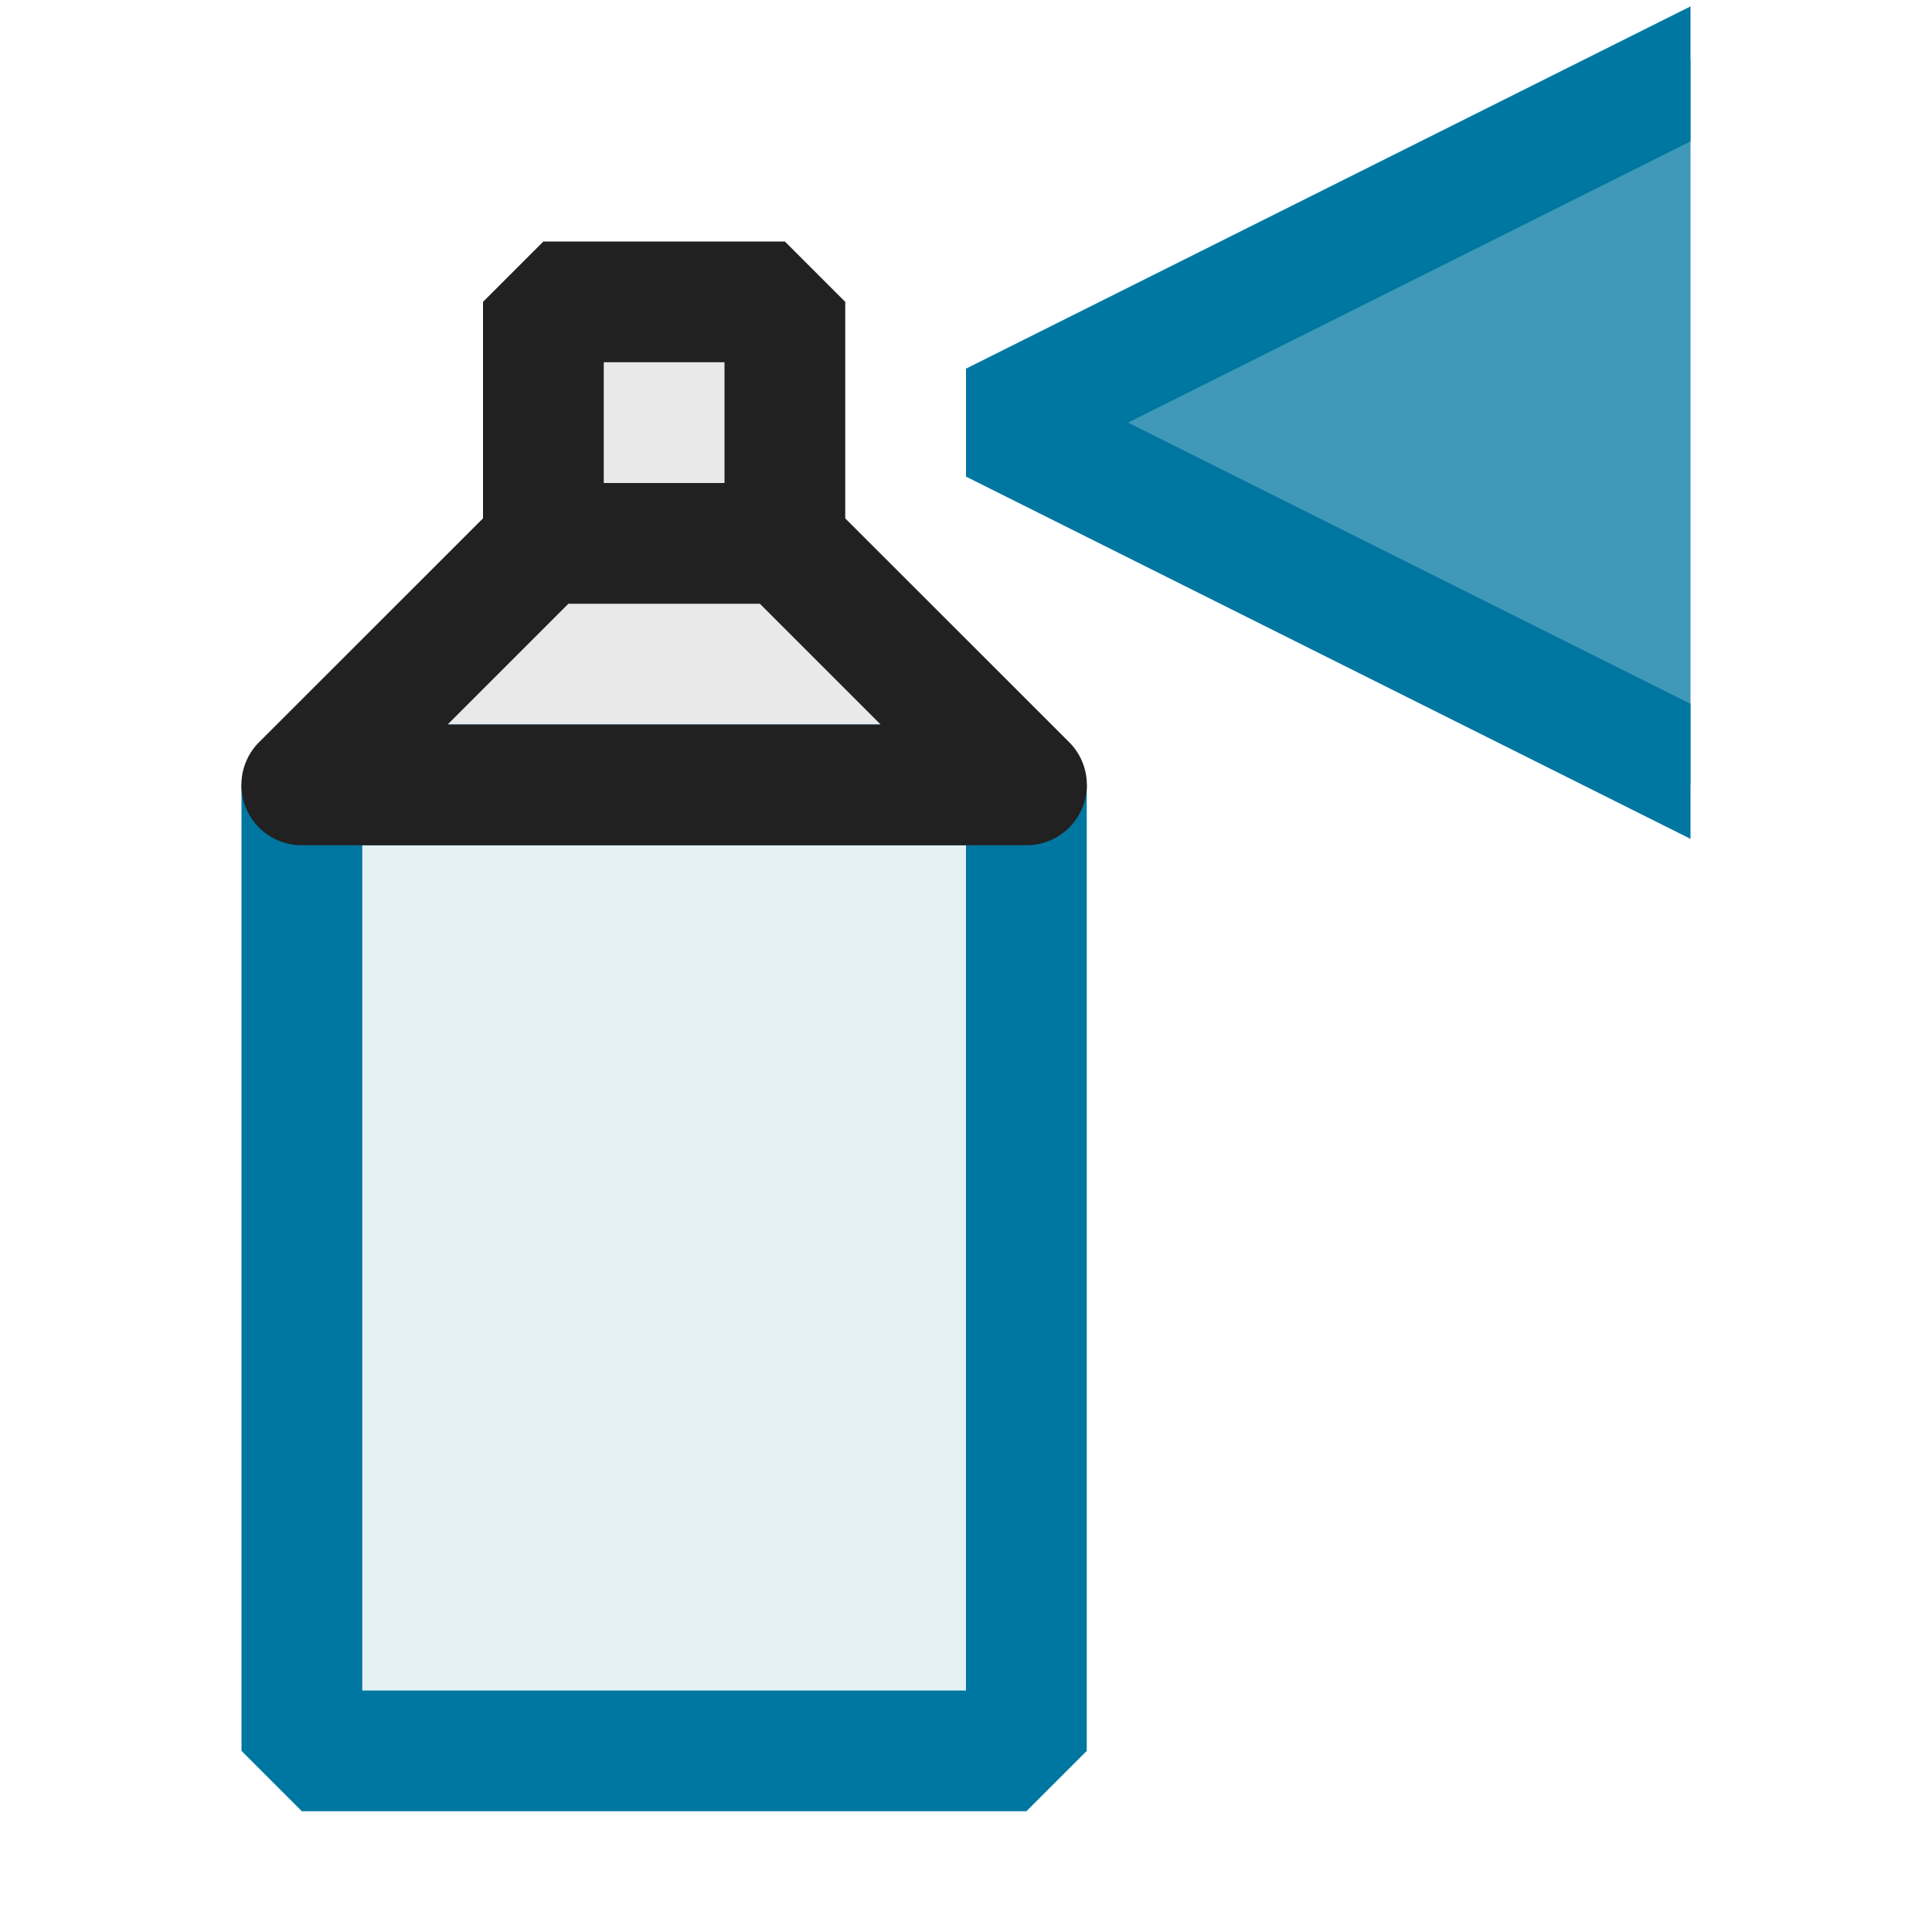 <svg xmlns="http://www.w3.org/2000/svg" viewBox="0 0 16 16">
  <defs>
    <style>.canvas{fill: none; opacity: 0;}.light-lightblue-10{fill: #0077a0; opacity: 0.1;}.light-defaultgrey-10{fill: #212121; opacity: 0.1;}.light-lightblue{fill: #0077a0; opacity: 1;}.light-defaultgrey{fill: #212121; opacity: 1;}.cls-1{opacity:0.75;}</style>
  </defs>
  <title>IconLightAirbrush</title>
  <g id="Canvas">
    <path class="canvas" d="M16,16H0V0H16Z" />
  </g>
  <g id="level-1">
    <path class="light-lightblue-10" d="M8.5,6.5v8h-6v-8Z" />
    <path class="light-defaultgrey-10" d="M8.5,6.5h-6l2-2v-2h2v2Z" />
    <path class="light-lightblue" d="M8.5,15h-6L2,14.5v-8L2.5,6h6l.5.5v8ZM3,14H8V7H3Z" />
    <path class="light-defaultgrey" d="M8.854,6.146,7,4.293V2.5L6.5,2h-2L4,2.5V4.293L2.146,6.146A.5.5,0,0,0,2.5,7h6a.5.5,0,0,0,.354-.854ZM5,3H6V4H5ZM3.707,6l1-1H6.293l1,1Z" />
    <g class="cls-1">
      <path class="light-lightblue" d="M14,6.5l-6-3,6-3Z" />
    </g>
    <path class="light-lightblue" d="M14,6.947l-6-3V3.053l6-3V1.171L9.342,3.5,14,5.829Z" />
  </g>
</svg>
